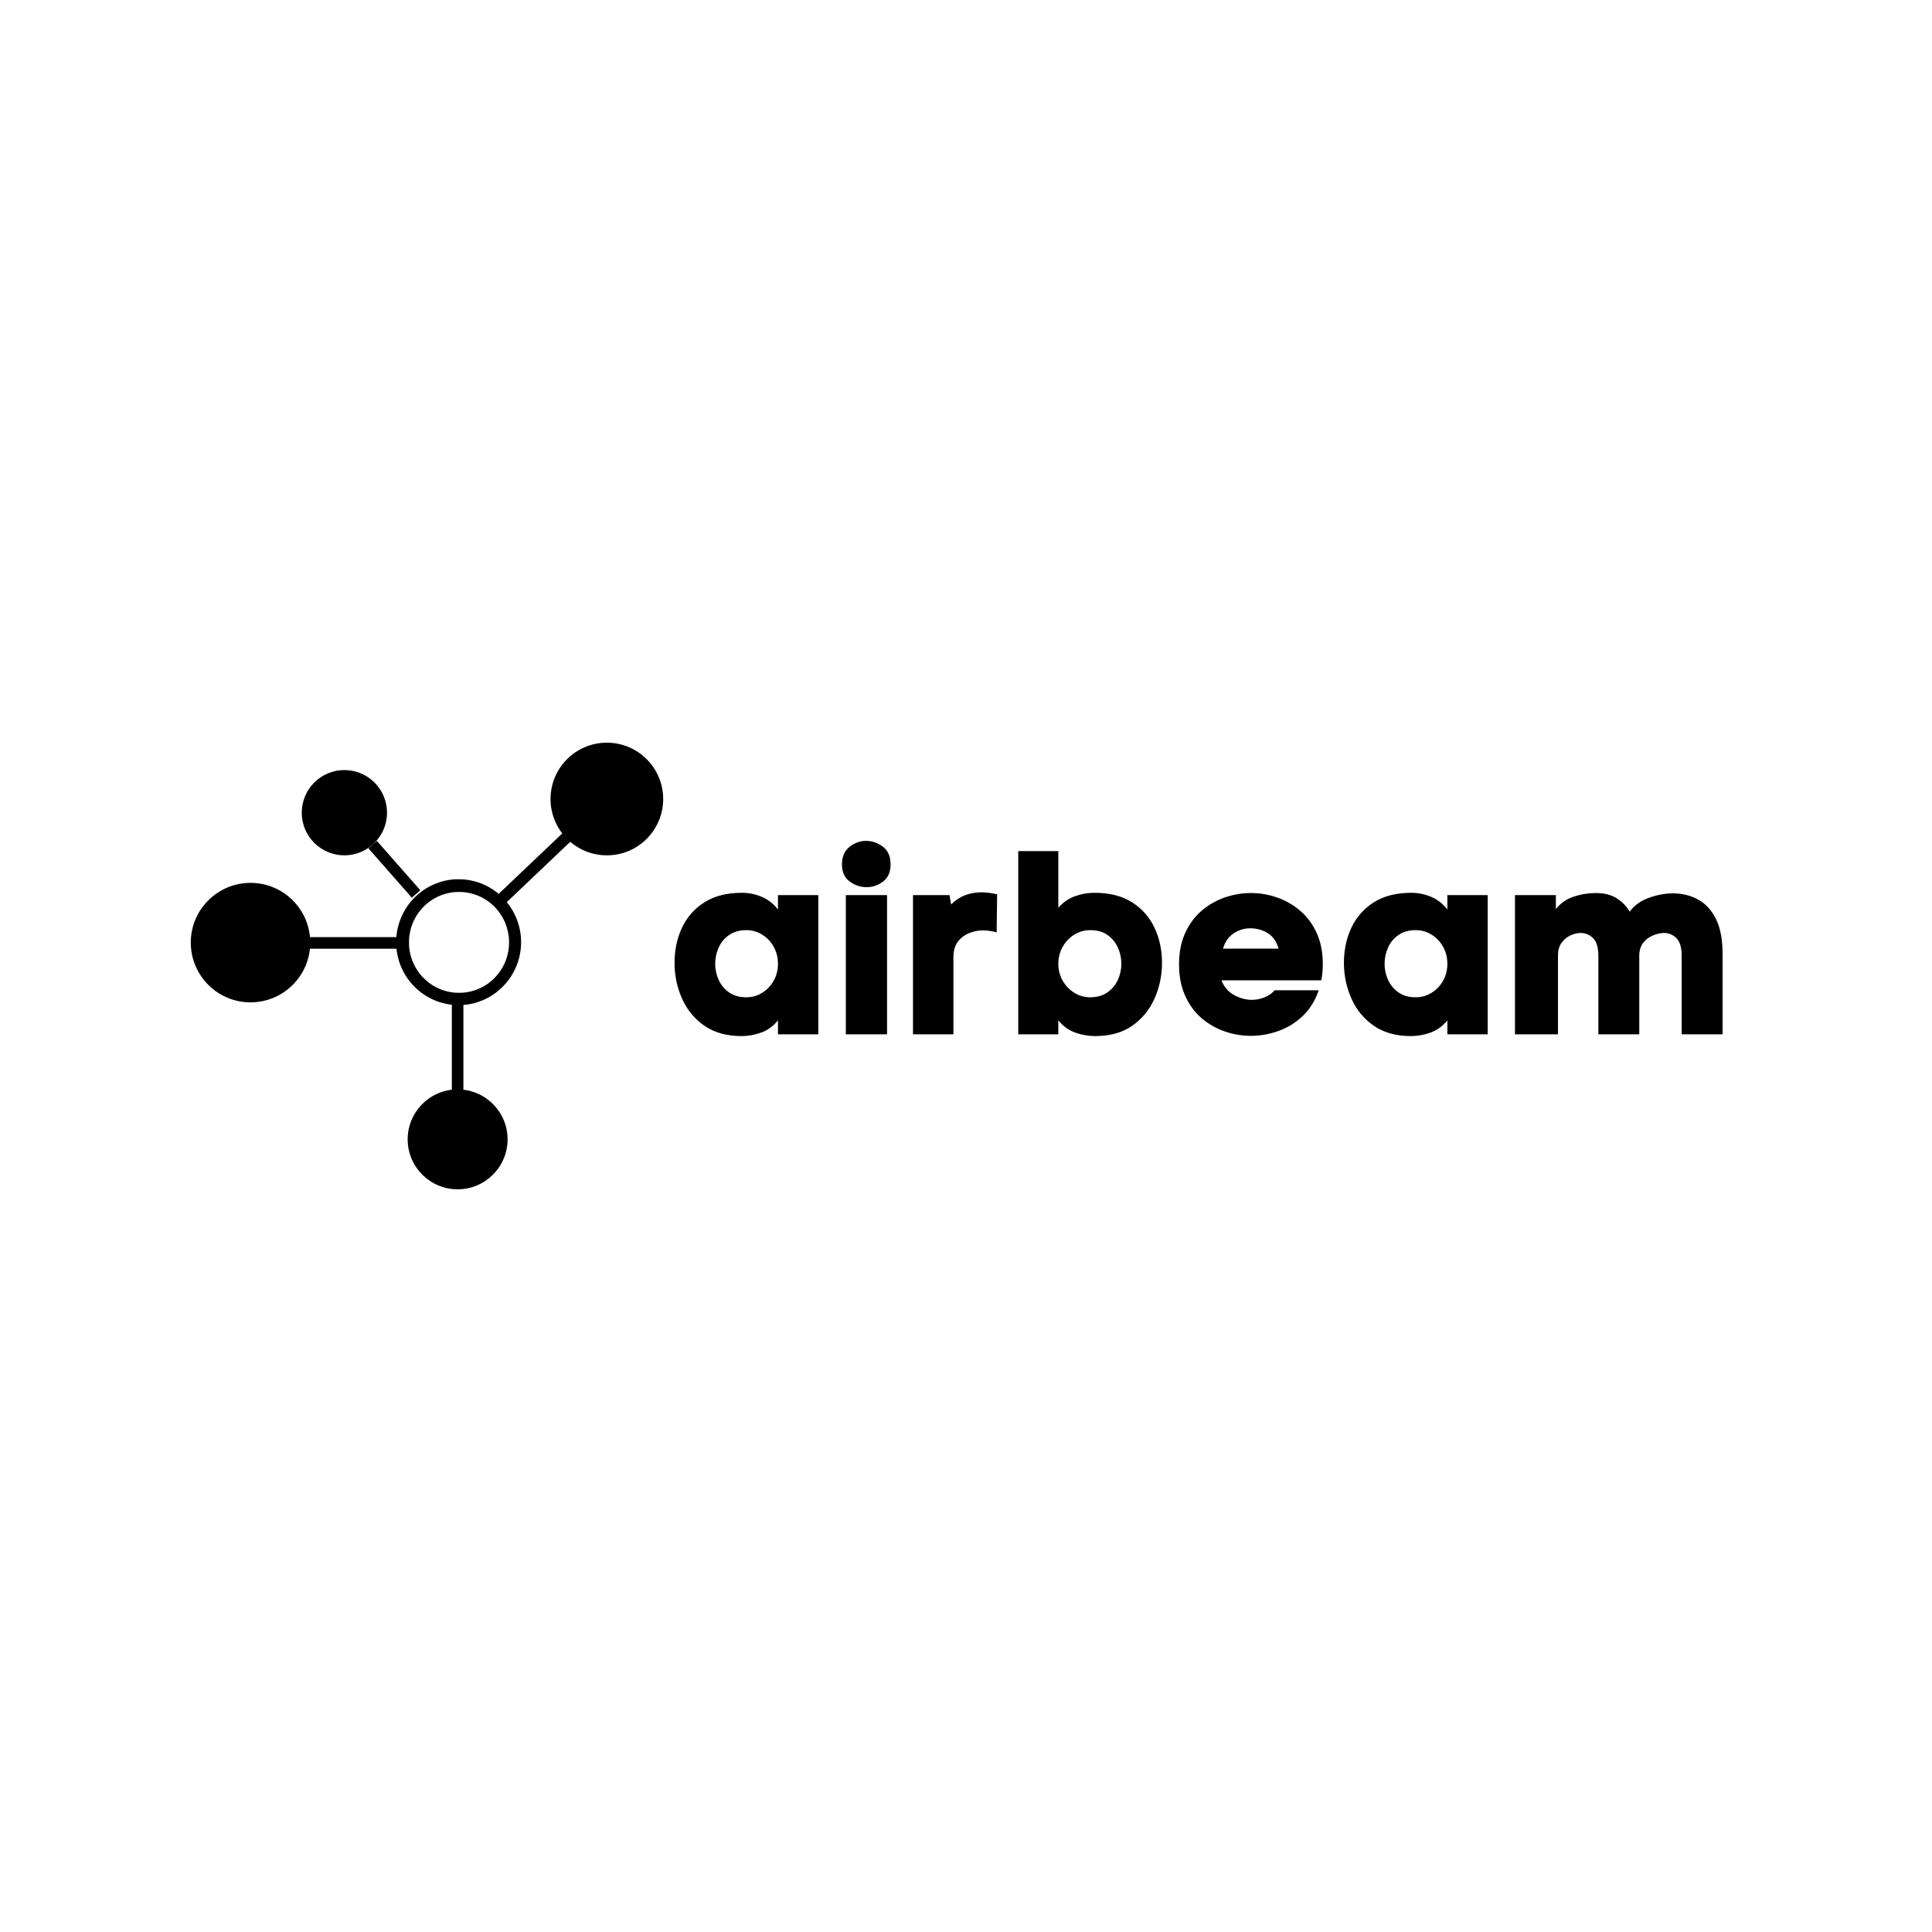 <svg xmlns="http://www.w3.org/2000/svg" xmlns:xlink="http://www.w3.org/1999/xlink" width="500" zoomAndPan="magnify" viewBox="0 0 375 375" height="500" preserveAspectRatio="xMidYMid meet" version="1.2"><defs><clipPath id="2a742202a1"><path d="M 58.57 149.469 L 75.121 149.469 L 75.121 166.02 L 58.57 166.02 Z M 58.57 149.469 "/></clipPath><clipPath id="d3ea38a48c"><path d="M 66.844 149.469 C 62.273 149.469 58.57 153.176 58.57 157.746 C 58.57 162.316 62.273 166.02 66.844 166.02 C 71.414 166.02 75.121 162.316 75.121 157.746 C 75.121 153.176 71.414 149.469 66.844 149.469 Z M 66.844 149.469 "/></clipPath><clipPath id="f8542cc461"><path d="M 37.031 171.363 L 60.219 171.363 L 60.219 194.555 L 37.031 194.555 Z M 37.031 171.363 "/></clipPath><clipPath id="0cd267f653"><path d="M 48.625 171.363 C 42.223 171.363 37.031 176.555 37.031 182.961 C 37.031 189.363 42.223 194.555 48.625 194.555 C 55.027 194.555 60.219 189.363 60.219 182.961 C 60.219 176.555 55.027 171.363 48.625 171.363 Z M 48.625 171.363 "/></clipPath><clipPath id="53b690edc2"><path d="M 106.859 144.156 L 128.723 144.156 L 128.723 166.02 L 106.859 166.02 Z M 106.859 144.156 "/></clipPath><clipPath id="f70381eb29"><path d="M 117.793 144.156 C 111.754 144.156 106.859 149.051 106.859 155.09 C 106.859 161.125 111.754 166.02 117.793 166.02 C 123.828 166.02 128.723 161.125 128.723 155.09 C 128.723 149.051 123.828 144.156 117.793 144.156 Z M 117.793 144.156 "/></clipPath><clipPath id="180afac231"><path d="M 79.129 211.449 L 98.52 211.449 L 98.52 230.844 L 79.129 230.844 Z M 79.129 211.449 "/></clipPath><clipPath id="a52fdbc5da"><path d="M 88.824 211.449 C 83.469 211.449 79.129 215.789 79.129 221.145 C 79.129 226.5 83.469 230.844 88.824 230.844 C 94.18 230.844 98.52 226.5 98.52 221.145 C 98.52 215.789 94.18 211.449 88.824 211.449 Z M 88.824 211.449 "/></clipPath><clipPath id="dff3d18039"><path d="M 76.508 170.645 L 101.258 170.645 L 101.258 195.395 L 76.508 195.395 Z M 76.508 170.645 "/></clipPath><clipPath id="221189cbcd"><path d="M 78 171.785 L 100.207 171.785 L 100.207 194.285 L 78 194.285 Z M 78 171.785 "/></clipPath></defs><g id="8ca0733ca2"><g clip-rule="nonzero" clip-path="url(#2a742202a1)"><g clip-rule="nonzero" clip-path="url(#d3ea38a48c)"><path style=" stroke:none;fill-rule:nonzero;fill:#000000;fill-opacity:1;" d="M 58.57 149.469 L 75.121 149.469 L 75.121 166.02 L 58.57 166.02 Z M 58.57 149.469 "/></g></g><g clip-rule="nonzero" clip-path="url(#f8542cc461)"><g clip-rule="nonzero" clip-path="url(#0cd267f653)"><path style=" stroke:none;fill-rule:nonzero;fill:#000000;fill-opacity:1;" d="M 37.031 171.363 L 60.219 171.363 L 60.219 194.555 L 37.031 194.555 Z M 37.031 171.363 "/></g></g><g clip-rule="nonzero" clip-path="url(#53b690edc2)"><g clip-rule="nonzero" clip-path="url(#f70381eb29)"><path style=" stroke:none;fill-rule:nonzero;fill:#000000;fill-opacity:1;" d="M 106.859 144.156 L 128.723 144.156 L 128.723 166.02 L 106.859 166.02 Z M 106.859 144.156 "/></g></g><g clip-rule="nonzero" clip-path="url(#180afac231)"><g clip-rule="nonzero" clip-path="url(#a52fdbc5da)"><path style=" stroke:none;fill-rule:nonzero;fill:#000000;fill-opacity:1;" d="M 79.129 211.449 L 98.52 211.449 L 98.52 230.844 L 79.129 230.844 Z M 79.129 211.449 "/></g></g><path style="fill:none;stroke-width:3;stroke-linecap:butt;stroke-linejoin:miter;stroke:#000000;stroke-opacity:1;stroke-miterlimit:4;" d="M 0 1.501 L 17.482 1.499 " transform="matrix(0.482,0.548,-0.548,0.482,73.154,163.217)"/><path style="fill:none;stroke-width:3;stroke-linecap:butt;stroke-linejoin:miter;stroke:#000000;stroke-opacity:1;stroke-miterlimit:4;" d="M -0 1.496 L 38.055 1.498 " transform="matrix(-0.543,0.516,-0.516,-0.543,118.561,155.906)"/><g clip-rule="nonzero" clip-path="url(#dff3d18039)"><path style=" stroke:none;fill-rule:nonzero;fill:#000000;fill-opacity:1;" d="M 88.387 170.668 C 88.332 170.672 88.152 170.684 87.992 170.695 C 86.035 170.855 84.031 171.551 82.352 172.668 C 80.719 173.75 79.316 175.273 78.41 176.953 C 78.355 177.059 78.277 177.199 78.242 177.266 C 78.211 177.328 78.117 177.512 78.047 177.668 C 76.602 180.77 76.508 184.32 77.785 187.484 C 79.008 190.52 81.441 192.961 84.457 194.195 C 87.105 195.277 90.031 195.387 92.742 194.504 C 94.031 194.086 95.168 193.492 96.262 192.672 C 97.125 192.023 98.016 191.133 98.684 190.25 C 99.773 188.805 100.551 187.066 100.906 185.281 C 101.258 183.504 101.223 181.699 100.793 179.953 C 99.723 175.574 96.316 172.117 91.996 171.027 C 91.336 170.859 90.801 170.77 90.074 170.695 C 89.848 170.672 88.578 170.652 88.387 170.668 Z M 89.824 172.137 C 90.879 172.219 91.848 172.438 92.84 172.816 C 94.609 173.484 96.191 174.652 97.406 176.176 C 97.605 176.426 98.02 177.035 98.242 177.398 C 98.426 177.707 98.898 178.656 98.898 178.723 C 98.898 178.73 98.918 178.773 98.941 178.824 C 99.105 179.191 99.383 180.105 99.496 180.676 C 99.664 181.477 99.719 182.02 99.719 182.879 C 99.719 183.988 99.602 184.836 99.297 185.906 C 98.531 188.598 96.703 190.91 94.258 192.293 C 92.957 193.031 91.547 193.465 89.965 193.625 C 89.609 193.664 88.484 193.66 88.113 193.625 C 86.953 193.512 85.883 193.242 84.875 192.816 C 84.469 192.645 83.855 192.328 83.438 192.07 C 82.375 191.422 81.312 190.457 80.547 189.441 C 79.289 187.773 78.551 185.844 78.375 183.742 C 78.34 183.277 78.363 182.02 78.418 181.59 C 78.516 180.867 78.68 180.129 78.887 179.496 C 78.984 179.191 79.223 178.574 79.277 178.473 C 79.289 178.453 79.367 178.293 79.449 178.117 C 80.383 176.168 82.008 174.469 83.941 173.41 C 85.246 172.699 86.715 172.262 88.223 172.141 C 88.543 172.113 89.5 172.113 89.824 172.137 Z M 89.824 172.137 "/></g><path style="fill:none;stroke-width:3;stroke-linecap:butt;stroke-linejoin:miter;stroke:#000000;stroke-opacity:1;stroke-miterlimit:4;" d="M -0.002 1.501 L 43.065 1.501 " transform="matrix(0,0.749,-0.749,0,89.948,194.135)"/><path style="fill:none;stroke-width:3;stroke-linecap:butt;stroke-linejoin:miter;stroke:#000000;stroke-opacity:1;stroke-miterlimit:4;" d="M 0.002 1.502 L 39.851 1.502 " transform="matrix(-0.75,0,0,-0.75,78.189,184.146)"/><g clip-rule="nonzero" clip-path="url(#221189cbcd)"><path style=" stroke:none;fill-rule:nonzero;fill:#000000;fill-opacity:1;" d="M 88.504 171.805 C 88.453 171.809 88.293 171.824 88.145 171.836 C 86.367 171.977 84.547 172.613 83.016 173.625 C 81.531 174.609 80.262 175.996 79.438 177.52 C 79.383 177.617 79.312 177.746 79.281 177.805 C 79.254 177.863 79.172 178.027 79.105 178.172 C 77.793 180.992 77.707 184.219 78.867 187.098 C 79.98 189.855 82.188 192.074 84.934 193.195 C 87.34 194.18 90 194.277 92.465 193.477 C 93.637 193.094 94.668 192.555 95.664 191.812 C 96.449 191.223 97.258 190.414 97.867 189.609 C 98.855 188.297 99.562 186.715 99.887 185.094 C 100.207 183.477 100.172 181.836 99.781 180.25 C 98.812 176.27 95.715 173.125 91.785 172.133 C 91.188 171.984 90.699 171.898 90.039 171.836 C 89.832 171.812 88.68 171.793 88.504 171.805 Z M 89.812 173.145 C 90.77 173.219 91.652 173.418 92.555 173.758 C 94.16 174.367 95.602 175.43 96.703 176.816 C 96.883 177.043 97.262 177.598 97.461 177.926 C 97.629 178.207 98.062 179.07 98.062 179.129 C 98.062 179.137 98.078 179.18 98.098 179.223 C 98.25 179.555 98.5 180.387 98.605 180.906 C 98.754 181.637 98.805 182.129 98.809 182.91 C 98.809 183.918 98.699 184.688 98.422 185.66 C 97.727 188.105 96.066 190.211 93.84 191.469 C 92.66 192.137 91.379 192.535 89.941 192.68 C 89.617 192.711 88.594 192.711 88.254 192.676 C 87.203 192.574 86.23 192.332 85.312 191.941 C 84.945 191.785 84.387 191.496 84.004 191.266 C 83.039 190.676 82.074 189.797 81.379 188.875 C 80.234 187.359 79.562 185.602 79.402 183.695 C 79.371 183.273 79.391 182.129 79.445 181.738 C 79.531 181.082 79.68 180.41 79.867 179.832 C 79.957 179.559 80.176 178.996 80.223 178.902 C 80.234 178.887 80.305 178.738 80.379 178.582 C 81.227 176.809 82.703 175.262 84.465 174.301 C 85.648 173.652 86.984 173.258 88.355 173.145 C 88.648 173.121 89.52 173.121 89.812 173.145 Z M 89.812 173.145 "/></g><g style="fill:#000000;fill-opacity:1;"><g transform="translate(130.223, 200.76)"><path style="stroke:none" d="M 13.781 -27.469 C 15.113 -27.469 16.395 -27.207 17.625 -26.688 C 18.852 -26.176 19.906 -25.352 20.781 -24.219 L 20.781 -27.016 L 28.609 -27.016 L 28.609 0 L 20.781 0 L 20.781 -2.703 C 19.844 -1.566 18.75 -0.773 17.5 -0.328 C 16.25 0.117 14.977 0.344 13.688 0.344 C 10.852 0.344 8.469 -0.316 6.531 -1.641 C 4.602 -2.973 3.148 -4.727 2.172 -6.906 C 1.191 -9.094 0.703 -11.414 0.703 -13.875 C 0.703 -16.344 1.18 -18.609 2.141 -20.672 C 3.109 -22.734 4.555 -24.379 6.484 -25.609 C 8.422 -26.848 10.852 -27.469 13.781 -27.469 Z M 14.625 -7.188 C 15.758 -7.188 16.789 -7.477 17.719 -8.062 C 18.656 -8.645 19.398 -9.426 19.953 -10.406 C 20.504 -11.395 20.781 -12.488 20.781 -13.688 C 20.781 -14.883 20.504 -15.984 19.953 -16.984 C 19.398 -17.984 18.656 -18.77 17.719 -19.344 C 16.789 -19.926 15.758 -20.219 14.625 -20.219 C 13.301 -20.219 12.188 -19.898 11.281 -19.266 C 10.383 -18.641 9.711 -17.828 9.266 -16.828 C 8.816 -15.828 8.594 -14.781 8.594 -13.688 C 8.594 -12.613 8.816 -11.578 9.266 -10.578 C 9.711 -9.586 10.383 -8.773 11.281 -8.141 C 12.188 -7.504 13.301 -7.188 14.625 -7.188 Z M 14.625 -7.188 "/></g></g><g style="fill:#000000;fill-opacity:1;"><g transform="translate(162.33, 200.76)"><path style="stroke:none" d="M 1.094 -32.953 C 1.094 -34.484 1.582 -35.629 2.562 -36.391 C 3.551 -37.16 4.613 -37.547 5.75 -37.547 C 6.945 -37.547 8.039 -37.172 9.031 -36.422 C 10.031 -35.68 10.531 -34.523 10.531 -32.953 C 10.531 -31.492 10.047 -30.395 9.078 -29.656 C 8.117 -28.926 7.055 -28.562 5.891 -28.562 C 4.691 -28.562 3.594 -28.926 2.594 -29.656 C 1.594 -30.395 1.094 -31.492 1.094 -32.953 Z M 1.844 -27.016 L 1.844 0 L 9.844 0 L 9.844 -27.016 Z M 1.844 -27.016 "/></g></g><g style="fill:#000000;fill-opacity:1;"><g transform="translate(175.713, 200.76)"><path style="stroke:none" d="M 8.891 -25.219 C 9.754 -26.051 10.676 -26.648 11.656 -27.016 C 12.645 -27.379 13.688 -27.562 14.781 -27.562 C 15.676 -27.562 16.691 -27.43 17.828 -27.172 L 17.734 -19.781 C 16.859 -20.039 15.973 -20.172 15.078 -20.172 C 14.148 -20.172 13.242 -19.988 12.359 -19.625 C 11.473 -19.258 10.75 -18.703 10.188 -17.953 C 9.625 -17.203 9.344 -16.211 9.344 -14.984 L 9.344 0 L 1.5 0 L 1.5 -27.016 L 8.594 -27.016 Z M 8.891 -25.219 "/></g></g><g style="fill:#000000;fill-opacity:1;"><g transform="translate(196.186, 200.76)"><path style="stroke:none" d="M 16.281 -27.469 C 19.207 -27.469 21.633 -26.848 23.562 -25.609 C 25.5 -24.379 26.945 -22.734 27.906 -20.672 C 28.875 -18.609 29.359 -16.344 29.359 -13.875 C 29.359 -11.414 28.867 -9.094 27.891 -6.906 C 26.91 -4.727 25.461 -2.973 23.547 -1.641 C 21.629 -0.316 19.238 0.344 16.375 0.344 C 15.082 0.344 13.801 0.117 12.531 -0.328 C 11.27 -0.773 10.172 -1.566 9.234 -2.703 L 9.234 0 L 1.453 0 L 1.453 -35.562 L 9.234 -35.562 L 9.234 -24.562 C 10.141 -25.602 11.207 -26.348 12.438 -26.797 C 13.664 -27.242 14.945 -27.469 16.281 -27.469 Z M 15.438 -7.188 C 16.758 -7.188 17.867 -7.504 18.766 -8.141 C 19.672 -8.773 20.348 -9.586 20.797 -10.578 C 21.242 -11.578 21.469 -12.613 21.469 -13.688 C 21.469 -14.781 21.242 -15.828 20.797 -16.828 C 20.348 -17.828 19.68 -18.641 18.797 -19.266 C 17.922 -19.898 16.801 -20.219 15.438 -20.219 C 14.301 -20.219 13.266 -19.926 12.328 -19.344 C 11.398 -18.77 10.648 -17.984 10.078 -16.984 C 9.516 -15.984 9.234 -14.883 9.234 -13.688 C 9.234 -12.488 9.516 -11.395 10.078 -10.406 C 10.648 -9.426 11.398 -8.645 12.328 -8.062 C 13.266 -7.477 14.301 -7.188 15.438 -7.188 Z M 15.438 -7.188 "/></g></g><g style="fill:#000000;fill-opacity:1;"><g transform="translate(228.194, 200.76)"><path style="stroke:none" d="M 28.562 -13.578 C 28.562 -12.516 28.461 -11.484 28.266 -10.484 L 8.891 -10.484 C 9.359 -9.254 10.141 -8.32 11.234 -7.688 C 12.336 -7.051 13.488 -6.719 14.688 -6.688 C 15.551 -6.688 16.379 -6.836 17.172 -7.141 C 17.973 -7.441 18.656 -7.91 19.219 -8.547 L 27.766 -8.547 C 27.098 -6.578 26.082 -4.93 24.719 -3.609 C 23.352 -2.297 21.785 -1.316 20.016 -0.672 C 18.254 -0.023 16.441 0.297 14.578 0.297 C 12.848 0.297 11.148 0.004 9.484 -0.578 C 7.816 -1.16 6.316 -2.023 4.984 -3.172 C 3.66 -4.316 2.609 -5.766 1.828 -7.516 C 1.047 -9.266 0.656 -11.285 0.656 -13.578 C 0.656 -15.879 1.047 -17.895 1.828 -19.625 C 2.609 -21.352 3.66 -22.789 4.984 -23.938 C 6.316 -25.094 7.816 -25.961 9.484 -26.547 C 11.148 -27.129 12.863 -27.422 14.625 -27.422 C 16.363 -27.422 18.062 -27.129 19.719 -26.547 C 21.383 -25.961 22.883 -25.094 24.219 -23.938 C 25.551 -22.789 26.609 -21.352 27.391 -19.625 C 28.172 -17.895 28.562 -15.879 28.562 -13.578 Z M 19.969 -16.625 C 19.602 -17.988 18.91 -18.988 17.891 -19.625 C 16.879 -20.258 15.742 -20.578 14.484 -20.578 C 13.316 -20.578 12.238 -20.25 11.25 -19.594 C 10.27 -18.945 9.582 -17.957 9.188 -16.625 Z M 19.969 -16.625 "/></g></g><g style="fill:#000000;fill-opacity:1;"><g transform="translate(260.152, 200.76)"><path style="stroke:none" d="M 13.781 -27.469 C 15.113 -27.469 16.395 -27.207 17.625 -26.688 C 18.852 -26.176 19.906 -25.352 20.781 -24.219 L 20.781 -27.016 L 28.609 -27.016 L 28.609 0 L 20.781 0 L 20.781 -2.703 C 19.844 -1.566 18.75 -0.773 17.5 -0.328 C 16.25 0.117 14.977 0.344 13.688 0.344 C 10.852 0.344 8.469 -0.316 6.531 -1.641 C 4.602 -2.973 3.148 -4.727 2.172 -6.906 C 1.191 -9.094 0.703 -11.414 0.703 -13.875 C 0.703 -16.344 1.18 -18.609 2.141 -20.672 C 3.109 -22.734 4.555 -24.379 6.484 -25.609 C 8.422 -26.848 10.852 -27.469 13.781 -27.469 Z M 14.625 -7.188 C 15.758 -7.188 16.789 -7.477 17.719 -8.062 C 18.656 -8.645 19.398 -9.426 19.953 -10.406 C 20.504 -11.395 20.781 -12.488 20.781 -13.688 C 20.781 -14.883 20.504 -15.984 19.953 -16.984 C 19.398 -17.984 18.656 -18.77 17.719 -19.344 C 16.789 -19.926 15.758 -20.219 14.625 -20.219 C 13.301 -20.219 12.188 -19.898 11.281 -19.266 C 10.383 -18.641 9.711 -17.828 9.266 -16.828 C 8.816 -15.828 8.594 -14.781 8.594 -13.688 C 8.594 -12.613 8.816 -11.578 9.266 -10.578 C 9.711 -9.586 10.383 -8.773 11.281 -8.141 C 12.188 -7.504 13.301 -7.188 14.625 -7.188 Z M 14.625 -7.188 "/></g></g><g style="fill:#000000;fill-opacity:1;"><g transform="translate(292.259, 200.76)"><path style="stroke:none" d="M 9.734 -24.312 C 10.672 -25.477 11.836 -26.285 13.234 -26.734 C 14.629 -27.191 16.047 -27.422 17.484 -27.422 C 19.109 -27.422 20.453 -27.086 21.516 -26.422 C 22.586 -25.754 23.438 -24.883 24.062 -23.812 C 24.938 -25.02 26.172 -25.91 27.766 -26.484 C 29.359 -27.066 30.922 -27.359 32.453 -27.359 C 34.254 -27.359 35.883 -26.957 37.344 -26.156 C 38.812 -25.363 39.977 -24.082 40.844 -22.312 C 41.707 -20.551 42.125 -18.191 42.094 -15.234 L 42.094 0 L 34.156 0 L 34.156 -15.188 C 34.156 -16.844 33.812 -18.004 33.125 -18.672 C 32.445 -19.336 31.645 -19.672 30.719 -19.672 C 30.082 -19.672 29.391 -19.52 28.641 -19.219 C 27.891 -18.926 27.254 -18.461 26.734 -17.828 C 26.223 -17.191 25.953 -16.375 25.922 -15.375 L 25.922 0 L 17.984 0 L 17.984 -15.188 C 17.984 -16.844 17.641 -18.004 16.953 -18.672 C 16.273 -19.336 15.469 -19.672 14.531 -19.672 C 13.895 -19.672 13.234 -19.508 12.547 -19.188 C 11.867 -18.875 11.297 -18.395 10.828 -17.75 C 10.367 -17.102 10.141 -16.281 10.141 -15.281 L 10.141 0 L 1.797 0 L 1.797 -27.016 L 9.734 -27.016 Z M 9.734 -24.312 "/></g></g></g></svg>